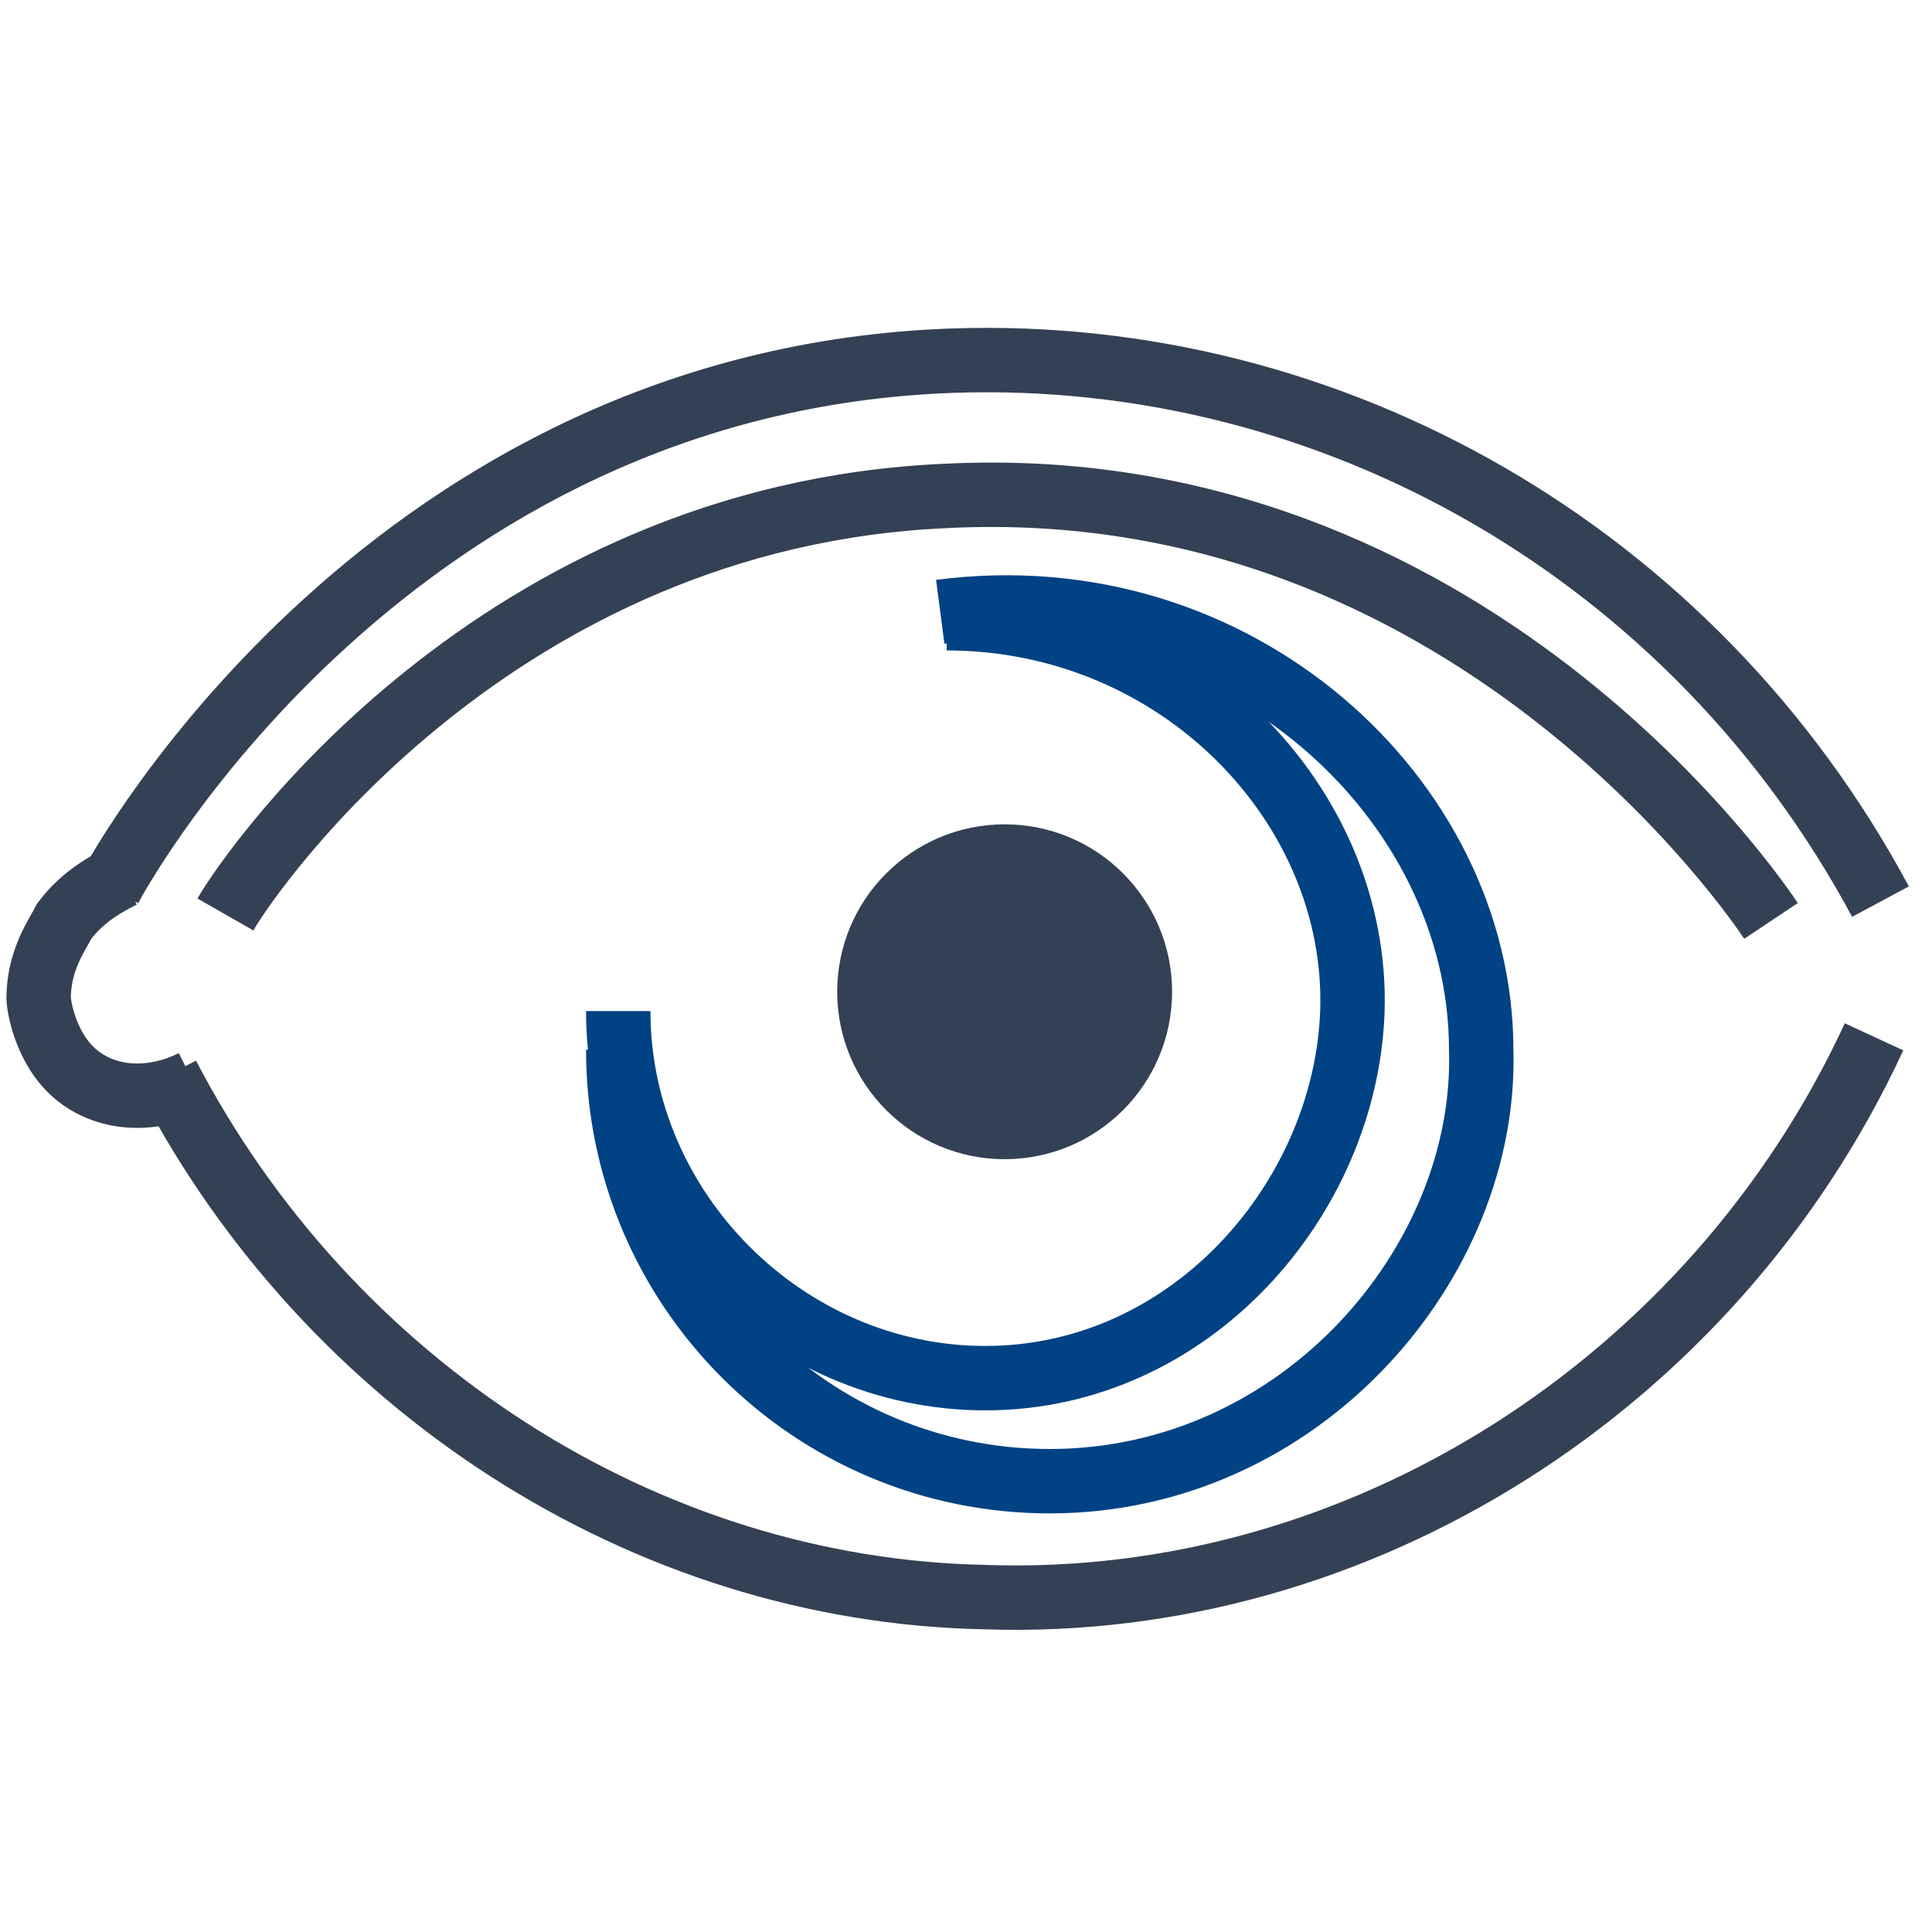 <?xml version="1.0" encoding="utf-8"?>
<!-- Generator: Adobe Illustrator 19.0.1, SVG Export Plug-In . SVG Version: 6.00 Build 0)  -->
<svg version="1.1" id="Слой_1" xmlns="http://www.w3.org/2000/svg" xmlns:xlink="http://www.w3.org/1999/xlink" x="0px" y="0px"
	 viewBox="0 0 30 30" style="enable-background:new 0 0 30 30;" xml:space="preserve">
<style type="text/css">
	.st0{fill:none;stroke:#344154;stroke-miterlimit:10;}
	.st1{fill:none;stroke:#000000;stroke-miterlimit:10;}
	.st2{fill:none;stroke:#004283;stroke-miterlimit:10;}
	.st3{fill:#344154;stroke:#344154;stroke-miterlimit:10;}
</style>
<g>
	<path class="st0" d="M1.7,13.8c0.2-0.4,4.4-7.9,13.1-8.2c5.9-0.2,11.5,3,14.4,8.4"/>
	<path class="st0" d="M3.5,14.2C3.9,13.5,7.7,8,14.7,7.7c8.1-0.4,12.6,6.3,12.8,6.6"/>
	<path class="st0" d="M29.1,16.1c-2.5,5.4-8,8.9-13.8,8.7c-5.3-0.1-10.2-3.3-12.7-8.1"/>
	<path class="st0" d="M1.9,13.6c-0.2,0.1-0.6,0.3-0.9,0.7c-0.1,0.2-0.4,0.6-0.4,1.2c0,0.1,0.1,0.8,0.6,1.2c0.5,0.4,1.2,0.4,1.8,0.1"
		/>
</g>
<path class="st1" d="M-10.5,19.2"/>
<path class="st1" d="M-9.8,18.7"/>
<path class="st1" d="M-8.7,18.2"/>
<g>
	<path class="st2" d="M9.6,16.3c0,3.7,3,6.7,6.7,6.7c3.9,0,6.8-3.4,6.7-6.7c0-3.9-3.8-7.4-8.4-6.8"/>
	<path class="st2" d="M9.6,15.7c0,3.1,2.6,5.7,5.7,5.7c3.2,0,5.6-2.8,5.7-5.7c0.1-3.2-2.7-6.1-6.3-6.1"/>
</g>
<path class="st1" d="M-12.7,19.2"/>
<circle class="st3" cx="15.6" cy="15.4" r="2.1"/>
</svg>
